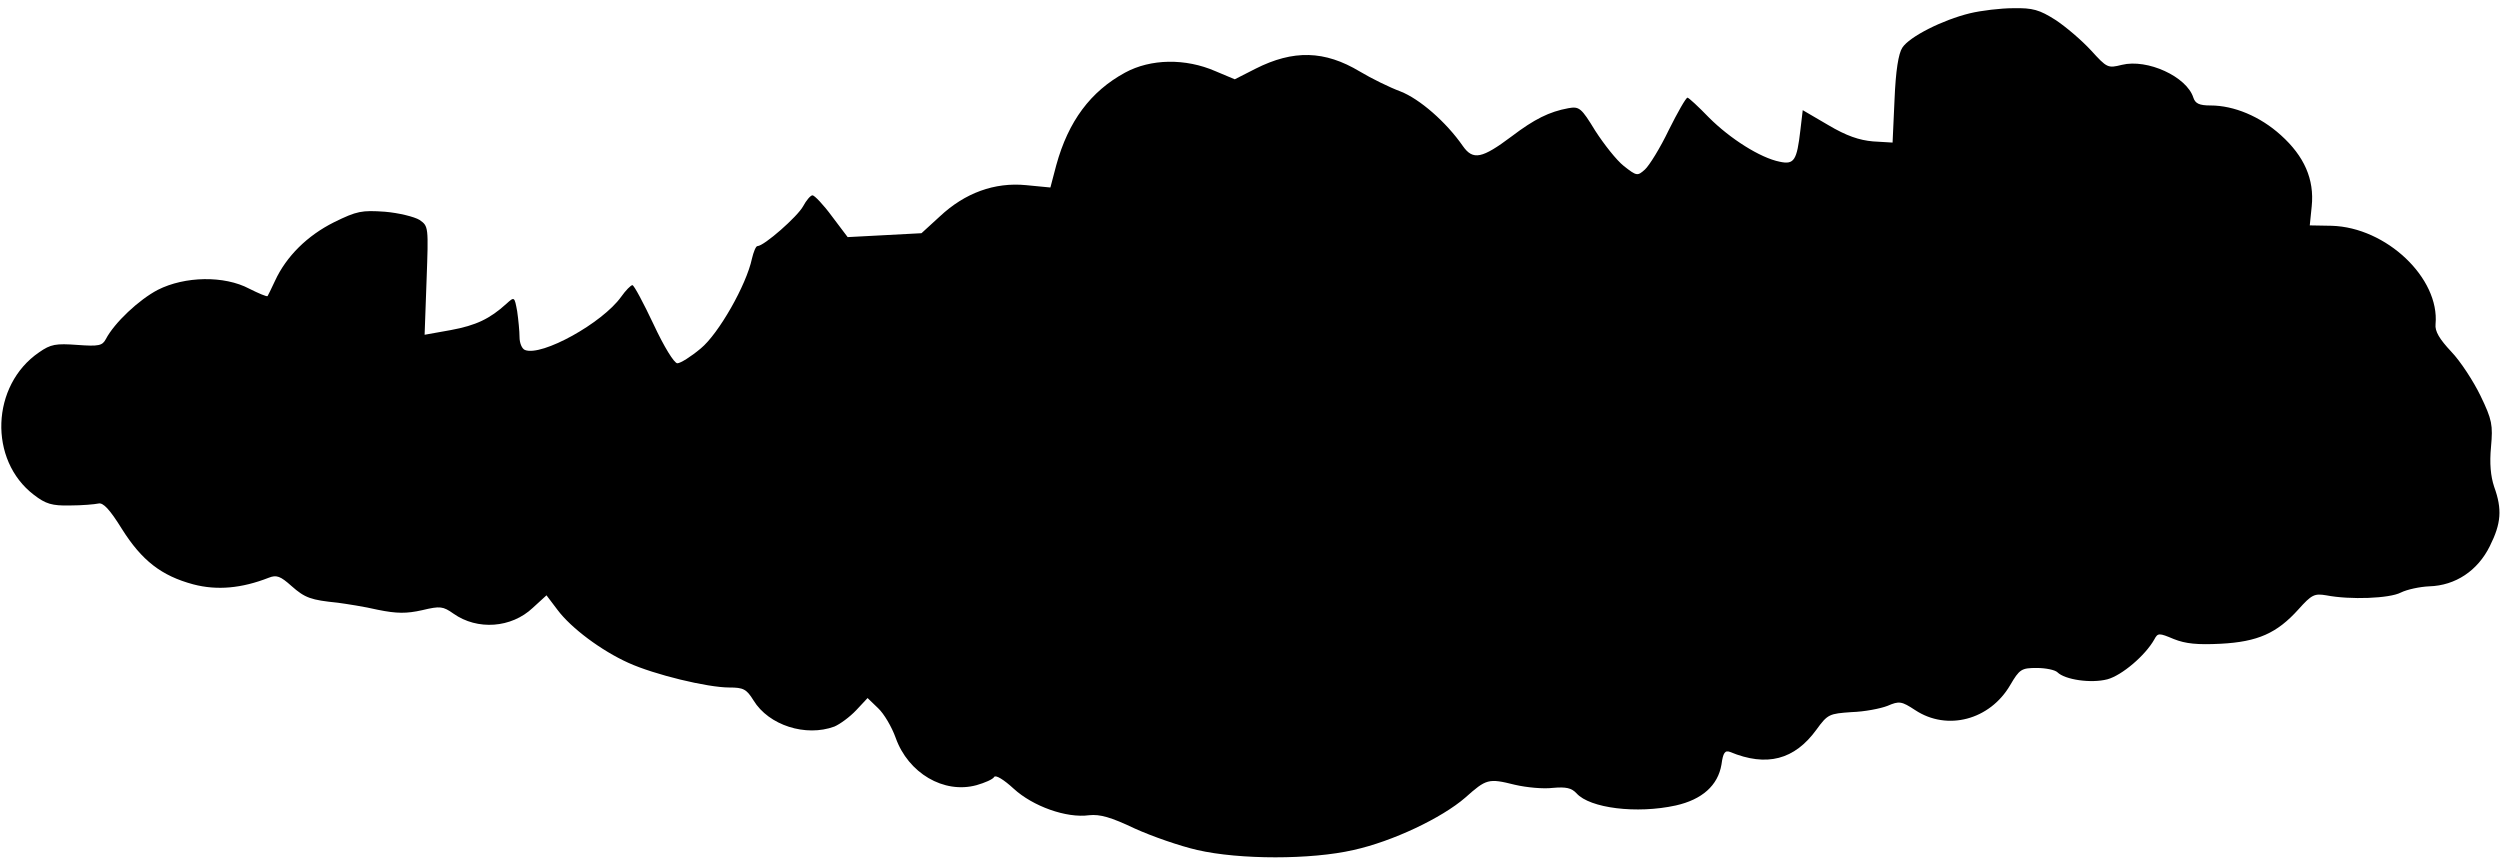<?xml version="1.0" standalone="no"?>
<!DOCTYPE svg PUBLIC "-//W3C//DTD SVG 20010904//EN"
 "http://www.w3.org/TR/2001/REC-SVG-20010904/DTD/svg10.dtd">
<svg version="1.0" xmlns="http://www.w3.org/2000/svg"
 width="640pt" height="220pt" viewBox="0 0 640 220"
 preserveAspectRatio="xMidYMid meet">

<g transform="translate(0,220) scale(0.1,-0.1)"
fill="#000000" stroke="none">
<path d="M5043 2166 c-70 -17 -155 -60 -173 -88 -10 -15 -17 -59 -20 -133 l-5
-110 -50 3 c-35 3 -68 14 -115 42 l-65 38 -6 -51 c-9 -78 -16 -89 -53 -81 -50
10 -127 59 -181 113 -27 28 -52 51 -55 51 -4 0 -25 -37 -48 -83 -22 -46 -50
-91 -61 -101 -19 -17 -21 -17 -54 9 -19 15 -51 56 -73 90 -36 59 -41 63 -69
58 -49 -9 -87 -28 -145 -72 -76 -57 -99 -62 -125 -25 -43 62 -111 121 -160
140 -27 10 -74 33 -104 51 -90 54 -170 56 -267 7 l-53 -27 -50 21 c-76 33
-165 32 -231 -4 -88 -48 -145 -124 -176 -237 l-15 -57 -62 6 c-81 8 -157 -20
-221 -80 l-47 -43 -94 -5 -95 -5 -40 53 c-22 30 -45 54 -50 54 -5 0 -16 -13
-24 -28 -14 -26 -100 -102 -117 -102 -4 0 -10 -15 -14 -32 -14 -67 -85 -192
-131 -230 -25 -21 -52 -38 -60 -38 -8 0 -34 42 -61 100 -26 55 -50 100 -54
100 -4 0 -17 -13 -29 -30 -48 -67 -203 -153 -246 -136 -8 3 -14 18 -14 33 0
15 -3 45 -6 66 -7 38 -7 38 -28 19 -42 -38 -77 -55 -142 -67 l-67 -12 5 139
c5 138 5 139 -18 155 -13 8 -53 18 -89 21 -59 4 -71 2 -130 -27 -68 -34 -122
-87 -151 -150 -9 -20 -18 -37 -19 -39 -2 -2 -23 7 -47 19 -64 34 -165 32 -234
-3 -48 -25 -111 -84 -133 -126 -9 -17 -18 -19 -73 -15 -55 4 -68 2 -98 -19
-123 -84 -130 -276 -13 -365 30 -23 46 -28 92 -27 31 0 64 3 73 5 12 3 29 -15
60 -65 51 -81 101 -120 183 -142 61 -16 124 -10 193 17 20 8 30 4 58 -21 35
-31 50 -36 119 -43 22 -3 68 -10 102 -18 49 -10 74 -10 114 -1 46 11 53 10 80
-9 61 -43 148 -37 203 15 l35 32 28 -37 c35 -47 113 -105 182 -136 66 -30 202
-63 258 -63 36 0 44 -4 62 -33 39 -64 134 -94 207 -67 14 6 39 24 56 42 l29
31 27 -26 c15 -14 35 -48 45 -76 32 -90 123 -144 207 -121 21 6 42 15 45 21 4
6 25 -7 50 -30 49 -45 135 -76 193 -68 28 3 56 -5 117 -34 44 -20 116 -45 160
-55 108 -25 292 -25 400 0 100 22 226 82 286 134 54 48 59 50 127 33 30 -7 73
-11 97 -8 34 3 48 0 61 -14 34 -38 154 -53 254 -31 67 15 108 51 117 105 4 30
9 37 22 32 94 -39 165 -20 221 57 29 40 33 41 90 45 33 1 74 9 92 16 30 13 36
12 71 -11 82 -54 191 -25 243 64 24 41 29 44 68 44 23 0 47 -5 53 -11 19 -19
86 -29 128 -18 37 10 97 61 120 102 9 17 12 17 50 1 30 -12 60 -15 120 -12 95
5 144 27 199 88 34 38 41 41 71 36 62 -12 162 -8 191 7 16 8 49 15 73 16 67 2
124 40 155 103 29 58 32 94 11 152 -9 27 -12 60 -8 102 5 56 3 69 -27 131 -18
37 -51 88 -75 113 -30 32 -42 52 -40 70 11 118 -126 248 -266 252 l-56 1 5 49
c7 69 -19 128 -79 182 -53 48 -120 76 -180 76 -29 0 -39 5 -44 20 -17 54 -118
100 -183 84 -36 -9 -38 -8 -79 37 -24 26 -65 61 -91 78 -41 26 -58 31 -108 30
-32 0 -82 -6 -111 -13z"/>
</g>
</svg>
